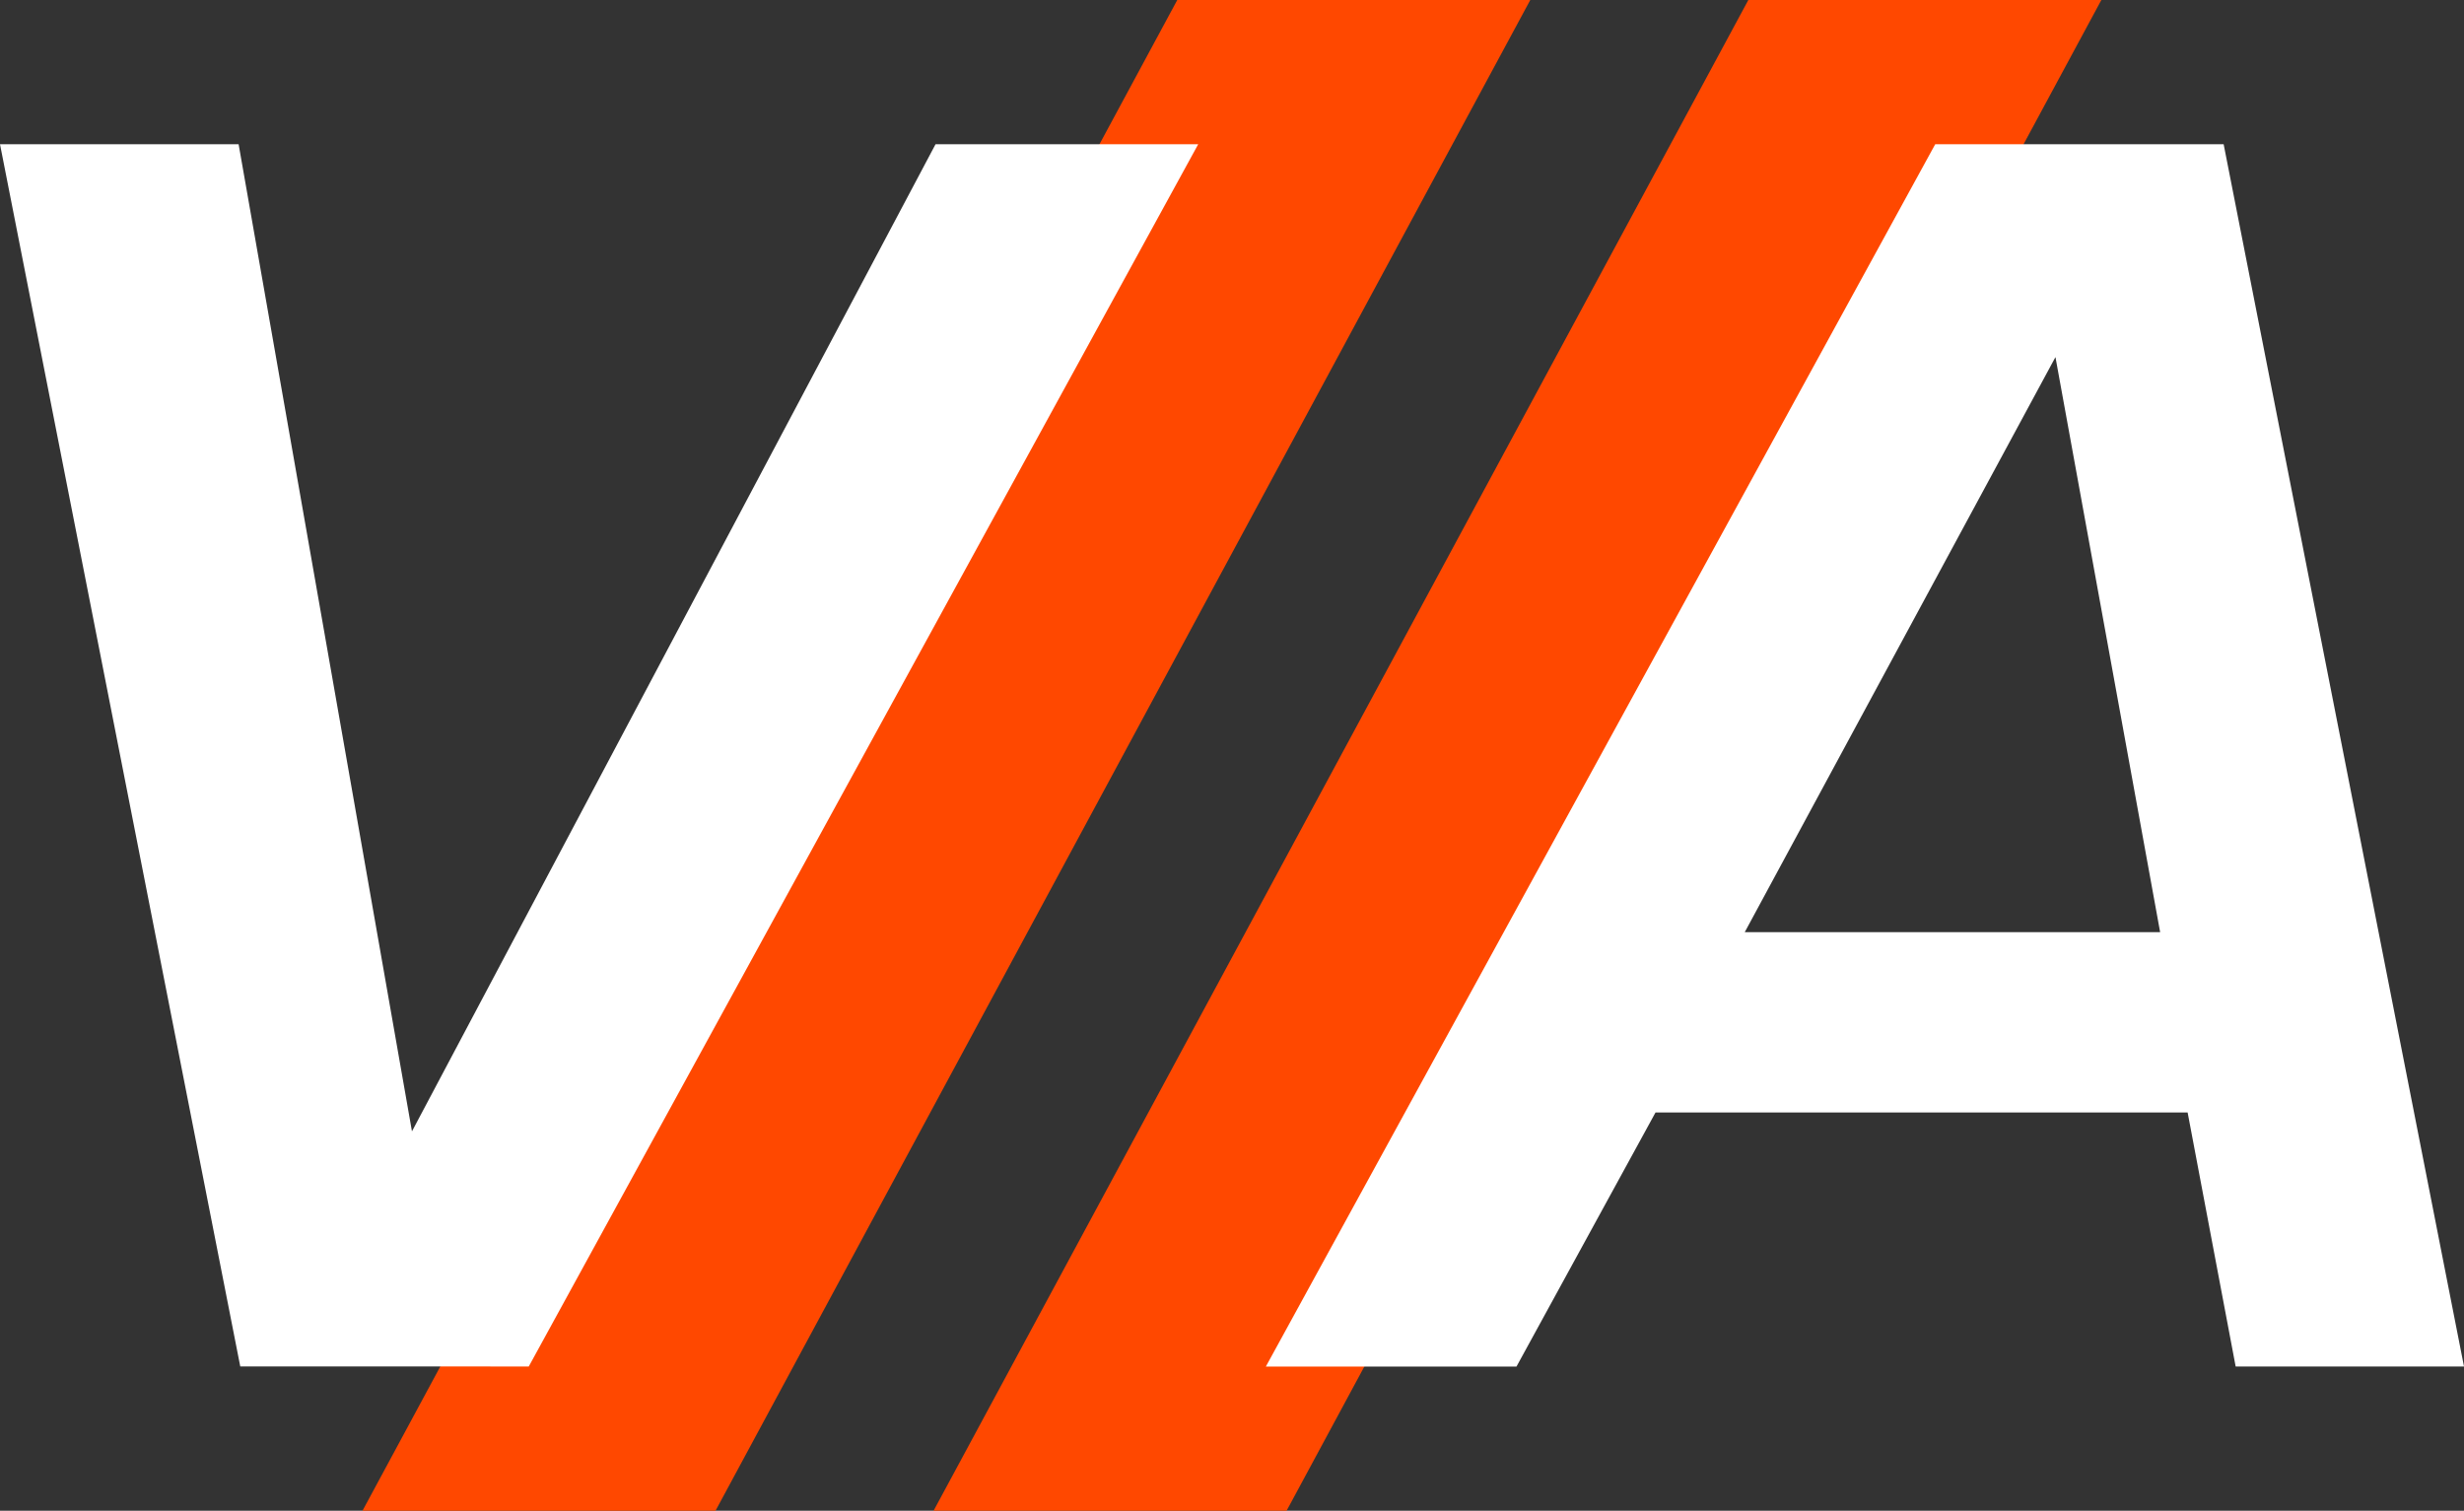 <?xml version="1.0" encoding="UTF-8"?><svg id="Camada_1" xmlns="http://www.w3.org/2000/svg" viewBox="0 0 309.28 189.62"><rect x="0" y="0" width="309.28" height="189.62" fill="#333333" stroke="none"/><defs><style>.cls-1{fill:#fff;}.cls-2{fill:#ff4800;}</style></defs><polygon class="cls-2" points="192.08 0 147.77 0 45.5 189.62 89.81 189.62 192.08 0"/><polygon class="cls-2" points="263.76 0 219.45 0 117.18 189.62 161.49 189.62 263.76 0"/><path class="cls-1" d="m30.16,171.52L0,18.1h29.95l21.76,123.9L117.43,18.1h32.97l-84.03,153.41H30.16Z"/><path class="cls-1" d="m280.62,171.52l-6.03-31.89h-66.79l-17.45,31.89h-31.46L242.91,18.1h36.2l30.17,153.41h-28.66Zm-22.62-126.7l-39,72.18h52.14l-13.14-72.18Z"/></svg>